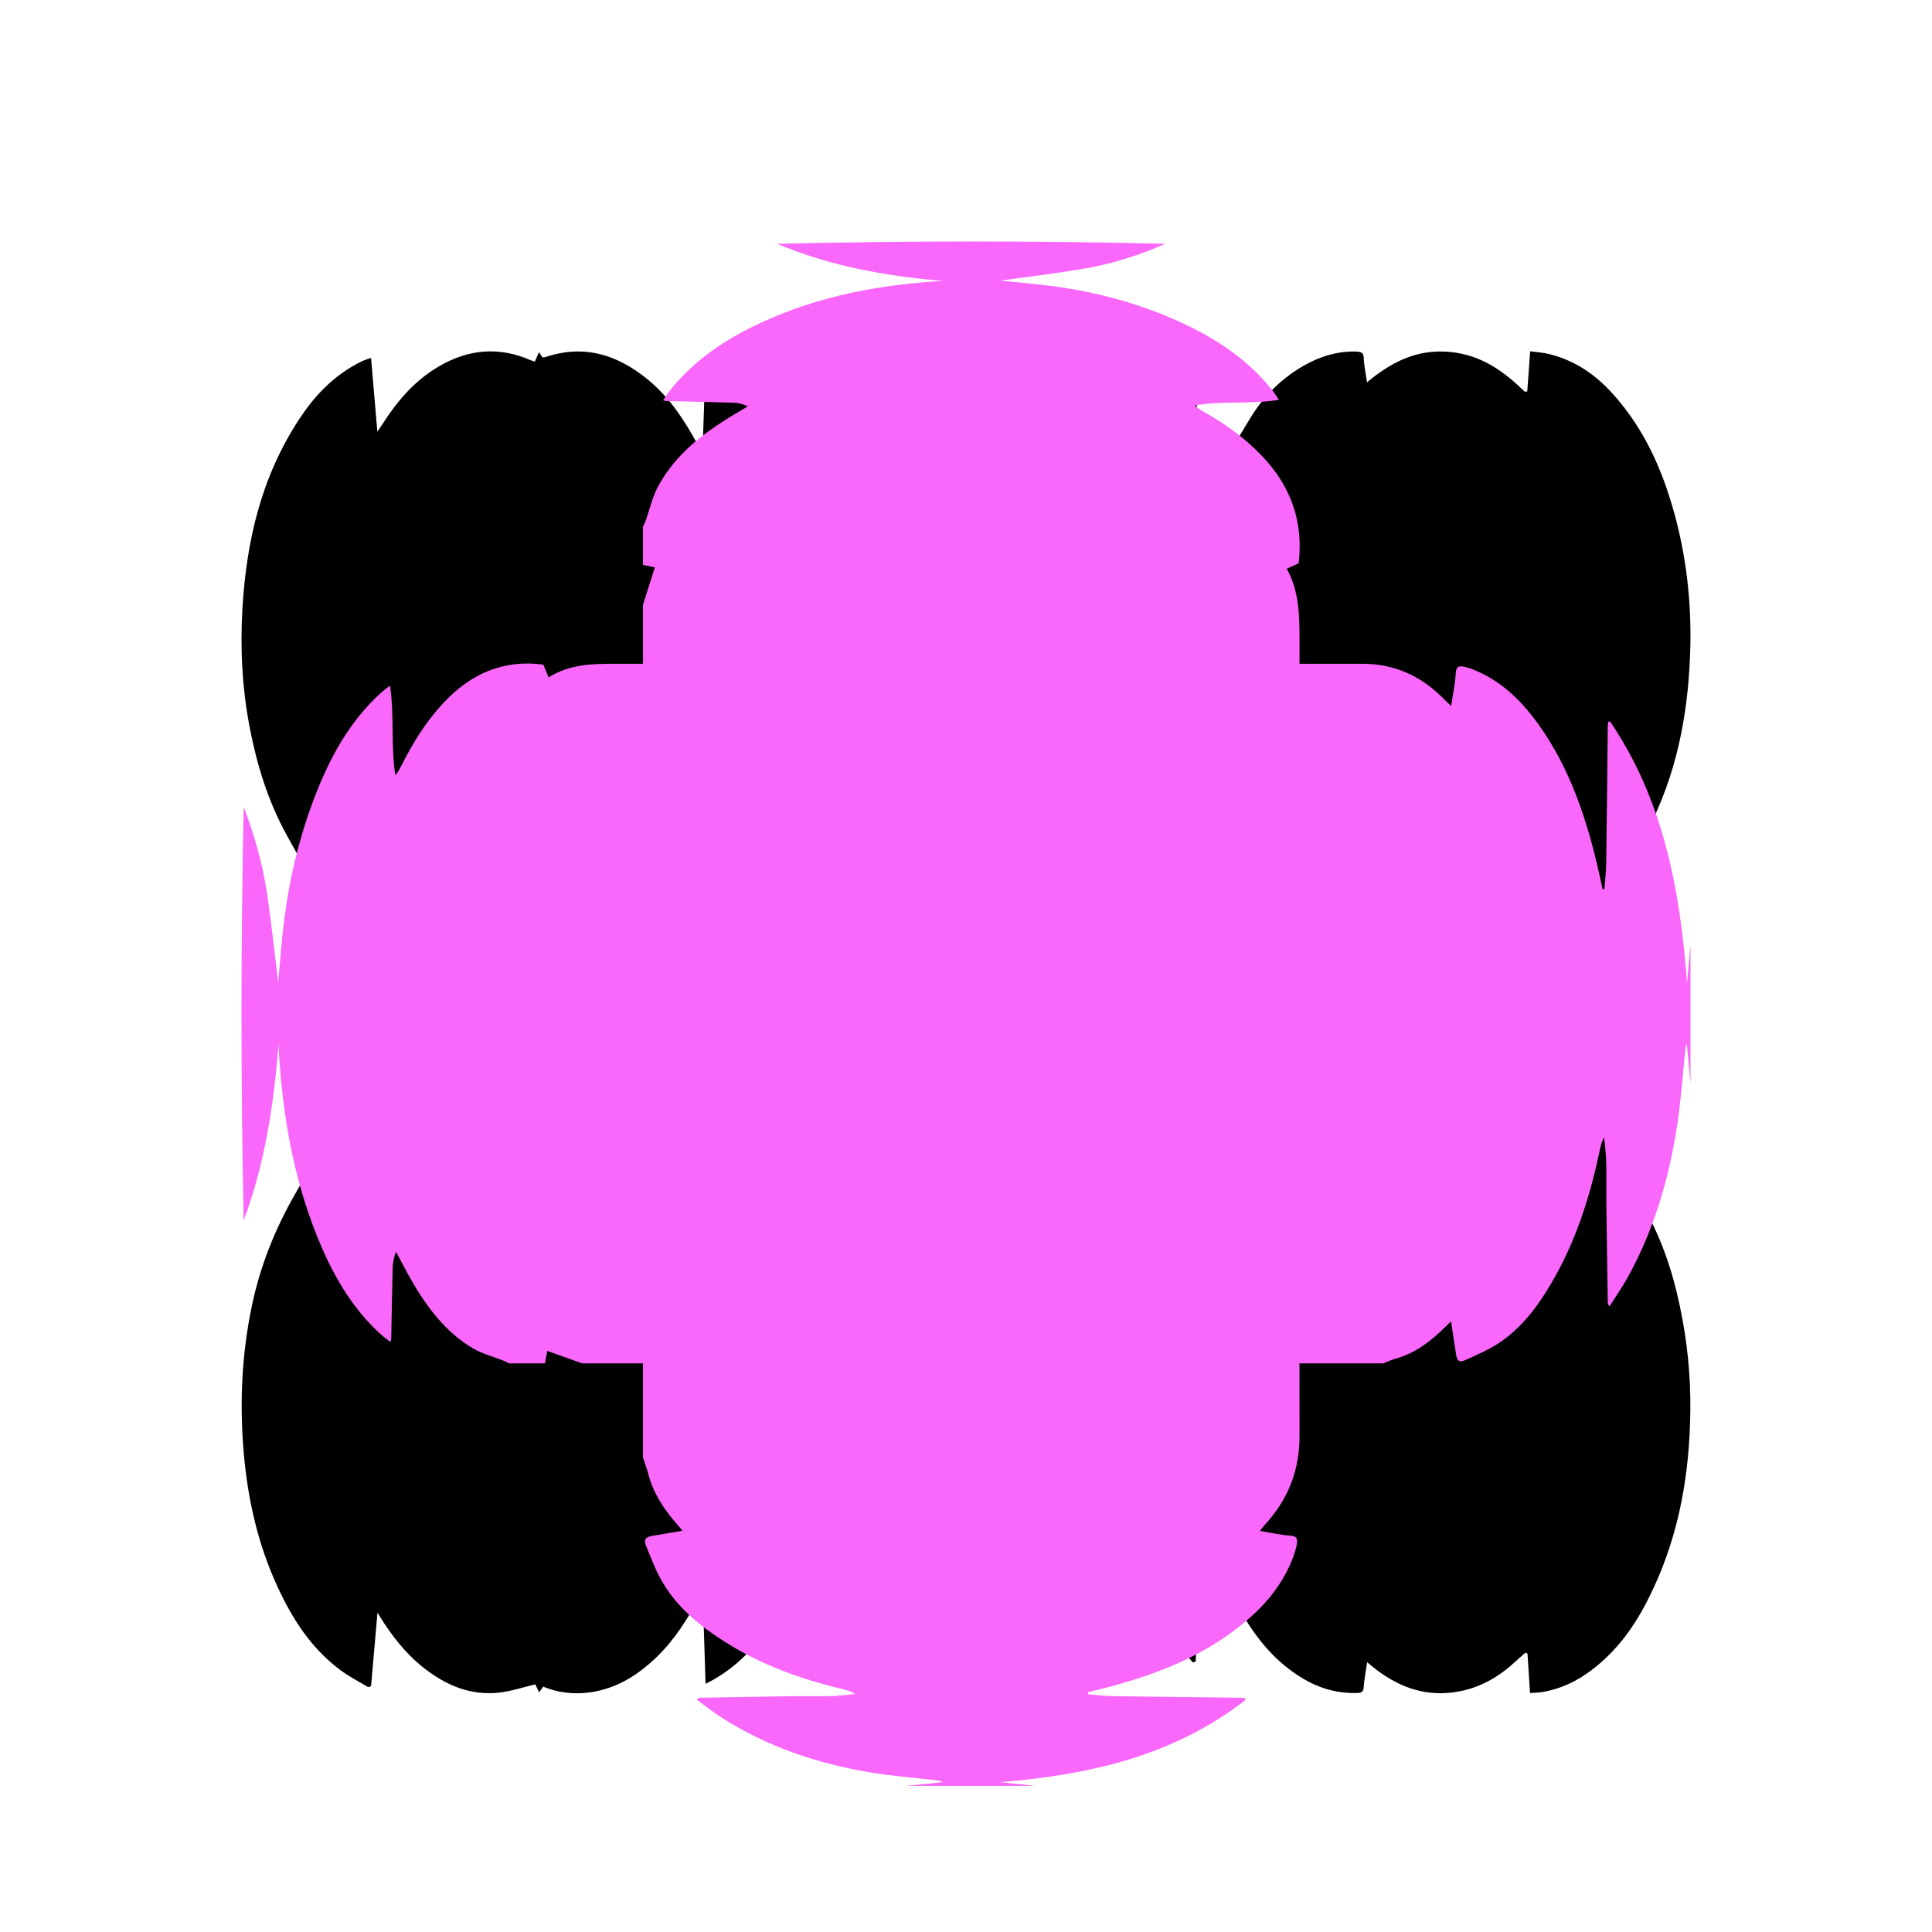 <svg width="16" height="16" viewBox="0 0 16 16" fill="none" xmlns="http://www.w3.org/2000/svg">
<rect width="16" height="16" fill="white"/>
<path d="M12.671 14.021C12.664 13.906 12.657 13.8 12.65 13.694C12.644 13.691 12.638 13.69 12.632 13.687C12.608 13.709 12.583 13.73 12.559 13.752C12.428 13.875 12.276 13.972 12.081 14.008C11.819 14.057 11.6 13.978 11.407 13.834C11.381 13.815 11.357 13.794 11.322 13.766C11.311 13.842 11.298 13.909 11.293 13.976C11.291 14.014 11.27 14.021 11.231 14.021C11.011 14.025 10.835 13.944 10.678 13.825C10.458 13.658 10.325 13.442 10.203 13.22C10.125 13.078 10.045 12.937 9.951 12.797C9.935 13.118 9.919 13.439 9.902 13.76C9.895 13.763 9.887 13.765 9.879 13.768C9.807 13.682 9.721 13.602 9.666 13.509C9.472 13.187 9.288 12.86 9.102 12.534C8.985 12.328 8.871 12.12 8.756 11.914C8.746 11.896 8.734 11.879 8.716 11.849C8.672 11.925 8.633 11.992 8.594 12.059C8.59 12.058 8.585 12.057 8.581 12.057C8.577 12.043 8.573 12.029 8.57 12.016C8.564 12.016 8.559 12.016 8.553 12.017V12.796C8.547 12.797 8.541 12.798 8.534 12.799C8.359 12.486 8.184 12.174 8 11.844C7.736 12.315 7.48 12.772 7.219 13.239C7.213 13.225 7.209 13.22 7.208 13.214C7.204 12.995 7.198 12.777 7.195 12.558C7.193 12.389 7.195 12.22 7.195 12.052C7.187 12.051 7.178 12.05 7.17 12.049C7.113 12.149 7.057 12.248 7.001 12.348C6.805 12.696 6.613 13.046 6.412 13.393C6.295 13.595 6.14 13.776 5.914 13.907C5.895 13.918 5.875 13.928 5.843 13.945C5.836 13.7 5.828 13.465 5.82 13.229C5.814 13.228 5.808 13.226 5.801 13.225C5.787 13.245 5.771 13.265 5.759 13.286C5.661 13.462 5.548 13.63 5.385 13.772C5.249 13.891 5.094 13.983 4.897 14.014C4.76 14.034 4.627 14.021 4.498 13.968C4.486 13.985 4.477 13.998 4.465 14.016C4.452 13.989 4.44 13.964 4.433 13.949C4.331 13.973 4.232 14.007 4.13 14.018C3.902 14.042 3.712 13.962 3.544 13.839C3.394 13.73 3.283 13.595 3.186 13.45C3.169 13.424 3.152 13.397 3.126 13.356C3.107 13.57 3.09 13.767 3.073 13.963L3.051 13.973C2.972 13.926 2.888 13.883 2.816 13.829C2.568 13.642 2.419 13.4 2.3 13.145C2.135 12.788 2.052 12.416 2.019 12.036C1.983 11.626 2.001 11.218 2.086 10.814C2.154 10.487 2.278 10.175 2.451 9.876C2.639 9.55 2.818 9.222 3.002 8.895C3.019 8.864 3.037 8.833 3.061 8.791C3.069 8.845 3.079 8.889 3.081 8.932C3.087 9.07 3.09 9.209 3.095 9.347C3.102 9.543 3.111 9.74 3.133 9.939C3.179 9.858 3.225 9.778 3.271 9.697C3.445 9.384 3.62 9.072 3.795 8.759C3.842 8.675 3.892 8.592 3.935 8.506C3.947 8.484 3.948 8.451 3.936 8.429C3.676 7.959 3.412 7.49 3.149 7.02C3.145 7.013 3.138 7.007 3.118 7.002C3.102 7.378 3.085 7.754 3.069 8.13C3.064 8.131 3.06 8.132 3.056 8.132C3.012 8.054 2.966 7.976 2.922 7.898C2.738 7.567 2.551 7.237 2.369 6.906C2.218 6.629 2.129 6.336 2.07 6.036C2.005 5.703 1.988 5.368 2.008 5.032C2.042 4.486 2.159 3.956 2.479 3.47C2.597 3.29 2.743 3.129 2.952 3.015C2.974 3.003 2.997 2.992 3.02 2.982C3.031 2.977 3.044 2.974 3.073 2.964C3.09 3.167 3.107 3.363 3.125 3.575C3.143 3.548 3.154 3.532 3.165 3.516C3.284 3.331 3.423 3.159 3.632 3.036C3.874 2.893 4.129 2.866 4.397 2.984C4.407 2.988 4.417 2.991 4.429 2.995C4.44 2.97 4.451 2.946 4.464 2.916C4.475 2.933 4.483 2.946 4.492 2.96C4.499 2.959 4.506 2.96 4.511 2.959C4.813 2.855 5.072 2.927 5.304 3.096C5.498 3.237 5.627 3.416 5.736 3.607C5.755 3.641 5.775 3.675 5.794 3.709C5.803 3.708 5.811 3.707 5.819 3.706C5.827 3.471 5.835 3.237 5.844 2.984C5.912 3.027 5.973 3.06 6.026 3.1C6.202 3.233 6.331 3.395 6.431 3.573C6.673 4.001 6.913 4.428 7.154 4.856C7.159 4.865 7.165 4.874 7.18 4.898C7.19 4.488 7.2 4.094 7.209 3.699L7.22 3.696C7.477 4.156 7.734 4.615 7.999 5.089C8.182 4.762 8.358 4.449 8.533 4.136C8.538 4.136 8.544 4.137 8.549 4.137V4.918C8.556 4.918 8.562 4.919 8.569 4.919C8.572 4.903 8.576 4.887 8.582 4.856C8.63 4.937 8.67 5.006 8.716 5.085C8.756 5.017 8.789 4.96 8.821 4.903C9.073 4.452 9.324 4 9.579 3.55C9.658 3.411 9.759 3.283 9.901 3.158C9.918 3.491 9.934 3.81 9.95 4.13C9.955 4.132 9.959 4.133 9.964 4.135C9.974 4.119 9.985 4.104 9.994 4.088C10.117 3.874 10.233 3.657 10.364 3.447C10.469 3.279 10.612 3.133 10.803 3.025C10.927 2.955 11.061 2.911 11.214 2.911C11.259 2.911 11.293 2.912 11.294 2.964C11.296 3.028 11.311 3.092 11.321 3.166C11.516 3.005 11.724 2.89 12.002 2.914C12.273 2.938 12.459 3.081 12.628 3.244L12.648 3.242C12.656 3.135 12.664 3.029 12.672 2.909C12.729 2.917 12.783 2.92 12.833 2.933C13.09 2.998 13.266 3.148 13.412 3.326C13.651 3.616 13.784 3.944 13.875 4.284C13.976 4.664 14.012 5.049 13.996 5.437C13.976 5.933 13.883 6.417 13.645 6.875C13.505 7.144 13.349 7.408 13.2 7.674C13.059 7.925 12.917 8.176 12.778 8.428C12.766 8.451 12.767 8.487 12.78 8.51C13.063 9.017 13.353 9.523 13.632 10.032C13.789 10.317 13.877 10.619 13.934 10.929C13.987 11.217 14.007 11.506 13.996 11.797C13.979 12.292 13.885 12.776 13.653 13.236C13.541 13.46 13.397 13.668 13.178 13.833C13.059 13.923 12.924 13.989 12.764 14.014C12.737 14.018 12.709 14.018 12.671 14.021L12.671 14.021ZM12.627 9.508C12.632 9.507 12.637 9.505 12.642 9.504C12.648 9.474 12.658 9.444 12.659 9.414C12.665 9.204 12.672 8.995 12.672 8.785C12.67 8.382 12.664 7.978 12.659 7.575C12.659 7.562 12.661 7.55 12.659 7.537C12.654 7.5 12.648 7.464 12.642 7.428C12.611 7.45 12.595 7.475 12.58 7.501C12.408 7.808 12.237 8.116 12.063 8.422C12.04 8.462 12.053 8.492 12.072 8.525C12.242 8.829 12.412 9.134 12.582 9.438C12.596 9.462 12.612 9.484 12.627 9.508L12.627 9.508ZM4.483 8.774C4.488 8.775 4.492 8.776 4.497 8.777C4.506 8.764 4.516 8.752 4.524 8.739C4.555 8.684 4.579 8.627 4.616 8.576C4.671 8.501 4.672 8.434 4.617 8.359C4.57 8.295 4.539 8.224 4.5 8.156C4.494 8.157 4.489 8.158 4.483 8.159V8.774L4.483 8.774Z" fill="black"/>
<path d="M11.454 11.291H4.823C4.728 11.258 4.634 11.224 4.533 11.188C4.526 11.221 4.519 11.256 4.513 11.291H4.214C4.201 11.284 4.189 11.276 4.176 11.271C4.089 11.236 3.996 11.213 3.916 11.166C3.689 11.032 3.532 10.822 3.4 10.59C3.358 10.517 3.32 10.441 3.28 10.367C3.263 10.409 3.254 10.451 3.252 10.493C3.247 10.69 3.244 10.888 3.24 11.086C3.239 11.093 3.237 11.099 3.233 11.114C3.203 11.09 3.177 11.072 3.154 11.051C2.936 10.853 2.784 10.605 2.665 10.332C2.447 9.83 2.348 9.298 2.312 8.751C2.31 8.713 2.308 8.676 2.307 8.639C2.269 9.143 2.194 9.636 2.018 10.107C1.994 8.965 1.994 7.824 2.018 6.682C2.108 6.916 2.175 7.156 2.212 7.404C2.249 7.652 2.275 7.901 2.304 8.138C2.314 8.028 2.323 7.907 2.335 7.786C2.373 7.384 2.457 6.993 2.599 6.618C2.725 6.286 2.89 5.979 3.15 5.742C3.175 5.718 3.204 5.699 3.23 5.678C3.267 5.929 3.236 6.176 3.274 6.421C3.296 6.395 3.31 6.368 3.324 6.341C3.418 6.153 3.527 5.977 3.669 5.825C3.898 5.577 4.172 5.46 4.5 5.504C4.514 5.537 4.527 5.57 4.543 5.61C4.72 5.498 4.91 5.497 5.103 5.497C7.161 5.499 9.22 5.499 11.279 5.497C11.552 5.496 11.775 5.6 11.967 5.798C11.982 5.813 11.997 5.827 12.018 5.847C12.032 5.749 12.051 5.663 12.056 5.576C12.059 5.51 12.091 5.514 12.132 5.523C12.162 5.53 12.192 5.54 12.22 5.553C12.408 5.632 12.559 5.764 12.687 5.927C12.967 6.285 13.119 6.708 13.225 7.153C13.242 7.223 13.257 7.294 13.272 7.365C13.277 7.364 13.282 7.364 13.287 7.363C13.292 7.291 13.301 7.218 13.302 7.145C13.307 6.766 13.311 6.388 13.315 6.01C13.315 5.999 13.317 5.989 13.318 5.978C13.323 5.977 13.328 5.976 13.334 5.975C13.773 6.62 13.915 7.366 13.971 8.142C13.981 8.037 13.99 7.933 14 7.829V8.971C13.99 8.863 13.98 8.755 13.97 8.647C13.959 8.665 13.958 8.682 13.956 8.7C13.936 8.898 13.922 9.098 13.893 9.295C13.825 9.754 13.697 10.192 13.472 10.593C13.428 10.67 13.377 10.743 13.33 10.818C13.316 10.803 13.315 10.795 13.315 10.788C13.311 10.514 13.306 10.24 13.303 9.965C13.302 9.852 13.305 9.738 13.302 9.624C13.3 9.555 13.291 9.487 13.285 9.419C13.266 9.453 13.257 9.486 13.25 9.52C13.173 9.887 13.063 10.242 12.881 10.568C12.764 10.778 12.627 10.974 12.432 11.11C12.341 11.173 12.238 11.217 12.137 11.263C12.085 11.287 12.067 11.271 12.058 11.214C12.044 11.127 12.032 11.039 12.017 10.943C11.995 10.964 11.98 10.978 11.966 10.992C11.849 11.108 11.722 11.205 11.565 11.25C11.527 11.26 11.491 11.277 11.454 11.291L11.454 11.291Z" fill="#F967FB"/>
<path d="M5.325 12.077V5.009C5.357 4.908 5.389 4.808 5.423 4.699C5.391 4.692 5.358 4.685 5.325 4.678V4.36C5.332 4.346 5.34 4.333 5.345 4.319C5.378 4.227 5.399 4.128 5.443 4.042C5.569 3.8 5.766 3.633 5.984 3.492C6.052 3.448 6.123 3.407 6.193 3.365C6.153 3.346 6.114 3.336 6.075 3.335C5.889 3.329 5.704 3.326 5.518 3.321C5.512 3.321 5.506 3.318 5.492 3.315C5.514 3.282 5.531 3.254 5.551 3.23C5.737 2.998 5.97 2.836 6.226 2.709C6.696 2.476 7.195 2.371 7.709 2.333C7.744 2.33 7.779 2.329 7.814 2.327C7.341 2.287 6.879 2.206 6.437 2.019C7.508 1.994 8.579 1.993 9.65 2.019C9.431 2.115 9.205 2.187 8.972 2.226C8.741 2.265 8.507 2.293 8.284 2.324C8.387 2.334 8.501 2.345 8.614 2.357C8.991 2.398 9.358 2.487 9.71 2.639C10.021 2.773 10.309 2.949 10.532 3.226C10.554 3.253 10.572 3.283 10.592 3.311C10.356 3.35 10.125 3.317 9.895 3.358C9.92 3.382 9.945 3.396 9.97 3.411C10.147 3.511 10.312 3.628 10.454 3.779C10.687 4.024 10.796 4.315 10.755 4.665C10.725 4.679 10.693 4.693 10.656 4.71C10.761 4.899 10.762 5.102 10.762 5.307C10.76 7.501 10.76 9.696 10.762 11.89C10.763 12.181 10.665 12.419 10.479 12.623C10.465 12.639 10.452 12.656 10.434 12.678C10.526 12.693 10.606 12.713 10.688 12.718C10.75 12.722 10.746 12.756 10.738 12.799C10.731 12.831 10.721 12.863 10.71 12.894C10.635 13.093 10.512 13.254 10.358 13.391C10.022 13.69 9.626 13.851 9.208 13.964C9.142 13.982 9.076 13.998 9.009 14.015C9.01 14.02 9.01 14.025 9.011 14.031C9.079 14.036 9.148 14.046 9.216 14.047C9.571 14.052 9.926 14.056 10.281 14.06C10.291 14.06 10.301 14.062 10.311 14.064C10.312 14.069 10.312 14.075 10.313 14.08C9.708 14.548 9.009 14.7 8.281 14.759C8.379 14.77 8.476 14.78 8.574 14.79H7.502C7.604 14.78 7.705 14.769 7.807 14.759C7.79 14.747 7.773 14.746 7.757 14.744C7.571 14.722 7.383 14.708 7.198 14.677C6.768 14.604 6.357 14.467 5.981 14.227C5.908 14.181 5.84 14.127 5.77 14.076C5.784 14.062 5.791 14.06 5.798 14.06C6.055 14.056 6.312 14.051 6.57 14.047C6.676 14.046 6.783 14.049 6.89 14.046C6.954 14.044 7.018 14.035 7.082 14.029C7.05 14.008 7.019 13.999 6.987 13.991C6.643 13.909 6.31 13.792 6.005 13.598C5.807 13.473 5.624 13.327 5.496 13.119C5.436 13.022 5.395 12.912 5.352 12.805C5.329 12.75 5.345 12.73 5.398 12.72C5.48 12.706 5.562 12.692 5.652 12.677C5.632 12.653 5.62 12.637 5.606 12.622C5.497 12.498 5.407 12.362 5.365 12.194C5.355 12.154 5.339 12.116 5.326 12.076L5.325 12.077Z" fill="#F967FB"/>
</svg>

